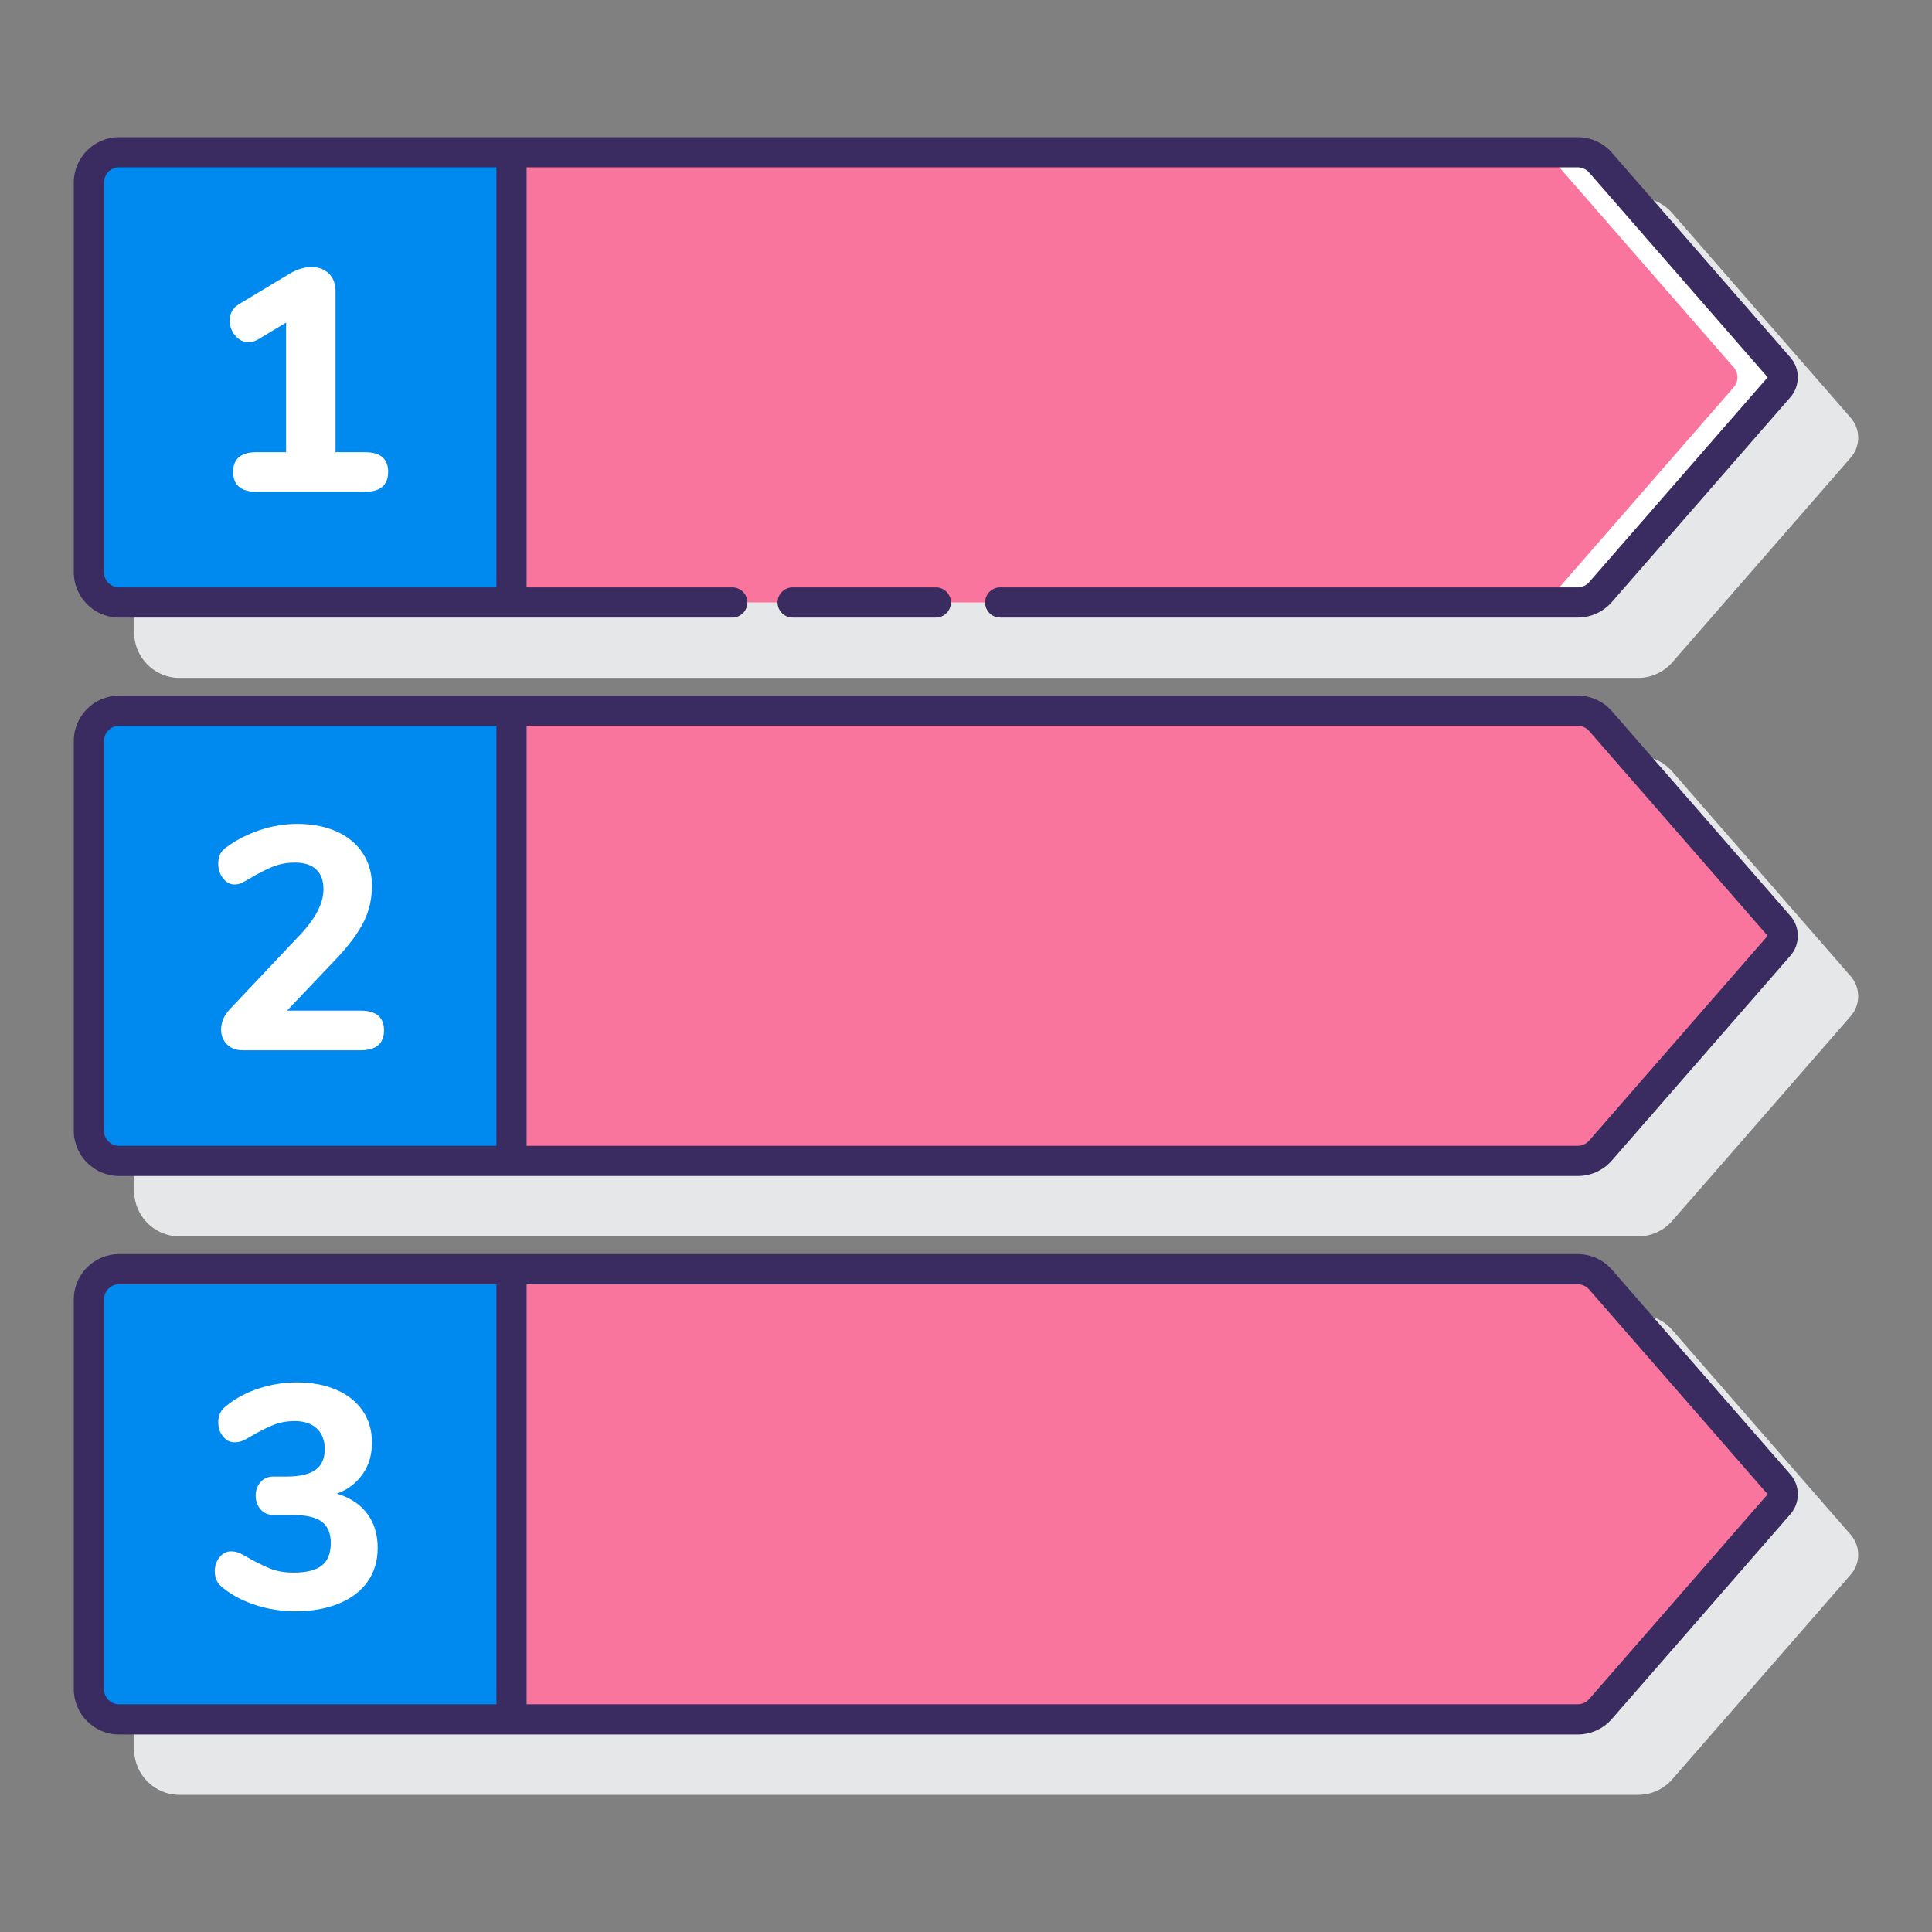 <svg id="Layer_1" enable-background="new 0 0 128 128" height="512" viewBox="0 0 128 128" width="512" xmlns="http://www.w3.org/2000/svg"><rect x="0" y="0" width="128" height="128" fill="#808080" stroke="none"/><g><g fill="#e6e7e8"><path d="m11.89 44.913h96.639c.867 0 1.691-.375 2.262-1.028l11.83-13.57c.653-.75.653-1.879 0-2.629l-11.83-13.57c-.57-.653-1.395-1.028-2.262-1.028h-96.639c-1.654 0-3 1.346-3 3v25.826c0 1.653 1.346 2.999 3 2.999z"/><path d="m110.79 51.115c-.57-.653-1.395-1.028-2.262-1.028h-96.638c-1.654 0-3 1.346-3 3v25.826c0 1.654 1.346 3 3 3h96.639c.867 0 1.691-.375 2.262-1.028l11.83-13.57c.653-.75.653-1.879 0-2.629z"/><path d="m110.79 88.115c-.57-.653-1.395-1.028-2.262-1.028h-96.638c-1.654 0-3 1.346-3 3v25.826c0 1.654 1.346 3 3 3h96.639c.867 0 1.691-.375 2.262-1.028l11.83-13.57c.653-.75.653-1.879 0-2.629z"/></g><g><g><path d="m104.529 39.913h-96.639c-1.105 0-2-.895-2-2v-25.826c0-1.105.895-2 2-2h96.639c.578 0 1.128.25 1.508.686l11.829 13.57c.328.377.328.938 0 1.314l-11.829 13.57c-.38.436-.93.686-1.508.686z" fill="#fa759e"/><path d="m117.866 24.343-11.829-13.57c-.38-.436-.93-.686-1.508-.686h-3c.578 0 1.128.25 1.508.686l11.829 13.57c.328.377.328.938 0 1.314l-11.829 13.57c-.38.436-.93.686-1.508.686h3c.578 0 1.128-.25 1.508-.686l11.829-13.57c.328-.376.328-.937 0-1.314z" fill="#fff"/><path d="m33.89 10.087h-26c-1.105 0-2 .895-2 2v25.827c0 1.105.895 2 2 2h26z" fill="#0089ef"/><g><path d="m25.716 31.26c0 .882-.511 1.323-1.533 1.323h-7.182c-1.036 0-1.554-.441-1.554-1.323 0-.868.518-1.302 1.554-1.302h1.953v-8.588l-1.848 1.113c-.21.126-.42.189-.63.189-.35 0-.647-.147-.893-.441s-.367-.623-.367-.987c0-.49.217-.861.651-1.113l3.318-1.995c.49-.294.98-.441 1.47-.441.462 0 .84.144 1.134.431s.441.676.441 1.166v10.668h1.953c1.022-.001 1.533.433 1.533 1.3z" fill="#fff"/></g></g><g><path d="m104.529 76.913h-96.639c-1.105 0-2-.895-2-2v-25.826c0-1.105.895-2 2-2h96.639c.578 0 1.128.25 1.508.686l11.829 13.57c.328.377.328.938 0 1.314l-11.829 13.57c-.38.436-.93.686-1.508.686z" fill="#fa759e"/><path d="m33.89 47.087h-26c-1.105 0-2 .895-2 2v25.827c0 1.105.895 2 2 2h26z" fill="#0089ef"/><g><path d="m25.443 68.26c0 .882-.519 1.323-1.554 1.323h-7.812c-.434 0-.781-.129-1.04-.389-.259-.259-.389-.584-.389-.977 0-.504.203-.966.609-1.386l4.62-4.893c1.036-1.092 1.554-2.1 1.554-3.024 0-.574-.161-1.011-.483-1.312s-.791-.452-1.407-.452c-.532 0-1.022.091-1.47.273s-.966.448-1.554.798c-.238.14-.42.238-.546.294s-.273.084-.441.084c-.294 0-.546-.137-.756-.41s-.315-.591-.315-.956c0-.266.045-.486.137-.661.091-.175.241-.333.452-.473.63-.462 1.354-.83 2.173-1.103s1.641-.41 2.467-.41c.994 0 1.866.168 2.615.504s1.326.816 1.732 1.439.609 1.34.609 2.152c0 .854-.178 1.645-.535 2.373s-.956 1.54-1.796 2.436l-3.297 3.465h4.872c1.036.004 1.555.438 1.555 1.305z" fill="#fff"/></g></g><g><path d="m104.529 113.913h-96.639c-1.105 0-2-.895-2-2v-25.826c0-1.105.895-2 2-2h96.639c.578 0 1.128.25 1.508.686l11.829 13.57c.328.377.328.938 0 1.314l-11.829 13.57c-.38.436-.93.686-1.508.686z" fill="#fa759e"/><path d="m33.89 84.087h-26c-1.105 0-2 .895-2 2v25.827c0 1.105.895 2 2 2h26z" fill="#0089ef"/><g fill="#3a2c60"><path d="m52.515 38.914c-.552 0-1 .448-1 1s.448 1 1 1h9.486c.552 0 1-.448 1-1s-.448-1-1-1z"/><path d="m7.89 40.914h40.625c.552 0 1-.448 1-1s-.448-1-1-1h-13.625v-27.827h69.64c.289 0 .563.125.753.343l11.829 13.57-11.83 13.571c-.19.218-.464.343-.753.343h-38.264c-.553 0-1 .448-1 1s.447 1 1 1h38.265c.867 0 1.691-.375 2.261-1.029l11.83-13.57c.653-.75.653-1.879 0-2.628l-11.83-13.571c-.57-.653-1.395-1.028-2.261-1.028h-96.64c-1.654 0-3 1.346-3 3v25.827c0 1.653 1.345 2.999 3 2.999zm-1-28.827c0-.551.449-1 1-1h25v27.827h-25c-.551 0-1-.449-1-1z"/><path d="m106.79 47.115c-.57-.653-1.395-1.028-2.261-1.028h-96.639c-1.654 0-3 1.346-3 3v25.827c0 1.654 1.346 3 3 3h96.64c.867 0 1.691-.375 2.261-1.029l11.83-13.57c.653-.75.653-1.879 0-2.628zm-99.9 27.799v-25.827c0-.551.449-1 1-1h25v27.827h-25c-.552 0-1-.449-1-1zm98.392.657c-.19.218-.464.343-.753.343h-69.639v-27.827h69.64c.289 0 .563.125.753.343l11.829 13.57z"/><path d="m106.79 84.115c-.57-.653-1.395-1.028-2.261-1.028h-96.639c-1.654 0-3 1.346-3 3v25.827c0 1.654 1.346 3 3 3h96.64c.867 0 1.691-.375 2.261-1.029l11.83-13.57c.653-.75.653-1.879 0-2.628zm-99.9 27.799v-25.827c0-.551.449-1 1-1h25v27.827h-25c-.552 0-1-.449-1-1zm98.392.657c-.19.218-.464.343-.753.343h-69.639v-27.827h69.64c.289 0 .563.125.753.343l11.829 13.57z"/></g><g><path d="m24.32 100.273c.469.623.703 1.383.703 2.278 0 .854-.22 1.596-.661 2.226s-1.075 1.117-1.901 1.459c-.826.343-1.785.515-2.877.515-.91 0-1.782-.133-2.614-.399-.833-.266-1.551-.637-2.153-1.113-.21-.154-.36-.322-.451-.504s-.137-.392-.137-.63c0-.364.105-.675.315-.935.21-.259.462-.388.756-.388.168 0 .322.024.462.073s.315.137.525.263c.616.35 1.148.616 1.596.798s.973.273 1.575.273c.854 0 1.477-.157 1.869-.473.392-.315.588-.808.588-1.48 0-.658-.203-1.134-.609-1.428s-1.057-.441-1.953-.441h-1.239c-.364 0-.651-.126-.861-.378s-.315-.553-.315-.903c0-.336.105-.63.315-.882s.497-.378.861-.378h.882c.854 0 1.487-.147 1.9-.441s.62-.749.62-1.365c0-.588-.175-1.046-.525-1.375s-.84-.494-1.47-.494c-.518 0-1.001.091-1.449.273s-.966.448-1.554.798c-.21.126-.385.213-.525.262s-.294.074-.462.074c-.294 0-.546-.129-.756-.389-.21-.259-.315-.57-.315-.935 0-.252.045-.465.137-.64.091-.175.241-.339.452-.494.588-.476 1.292-.847 2.11-1.113.819-.266 1.655-.399 2.509-.399.994 0 1.869.165 2.625.494s1.337.795 1.743 1.396c.406.602.609 1.302.609 2.1s-.207 1.495-.62 2.089c-.413.595-.983 1.026-1.711 1.292.868.253 1.536.691 2.006 1.314z" fill="#fff"/></g></g></g></g></svg>